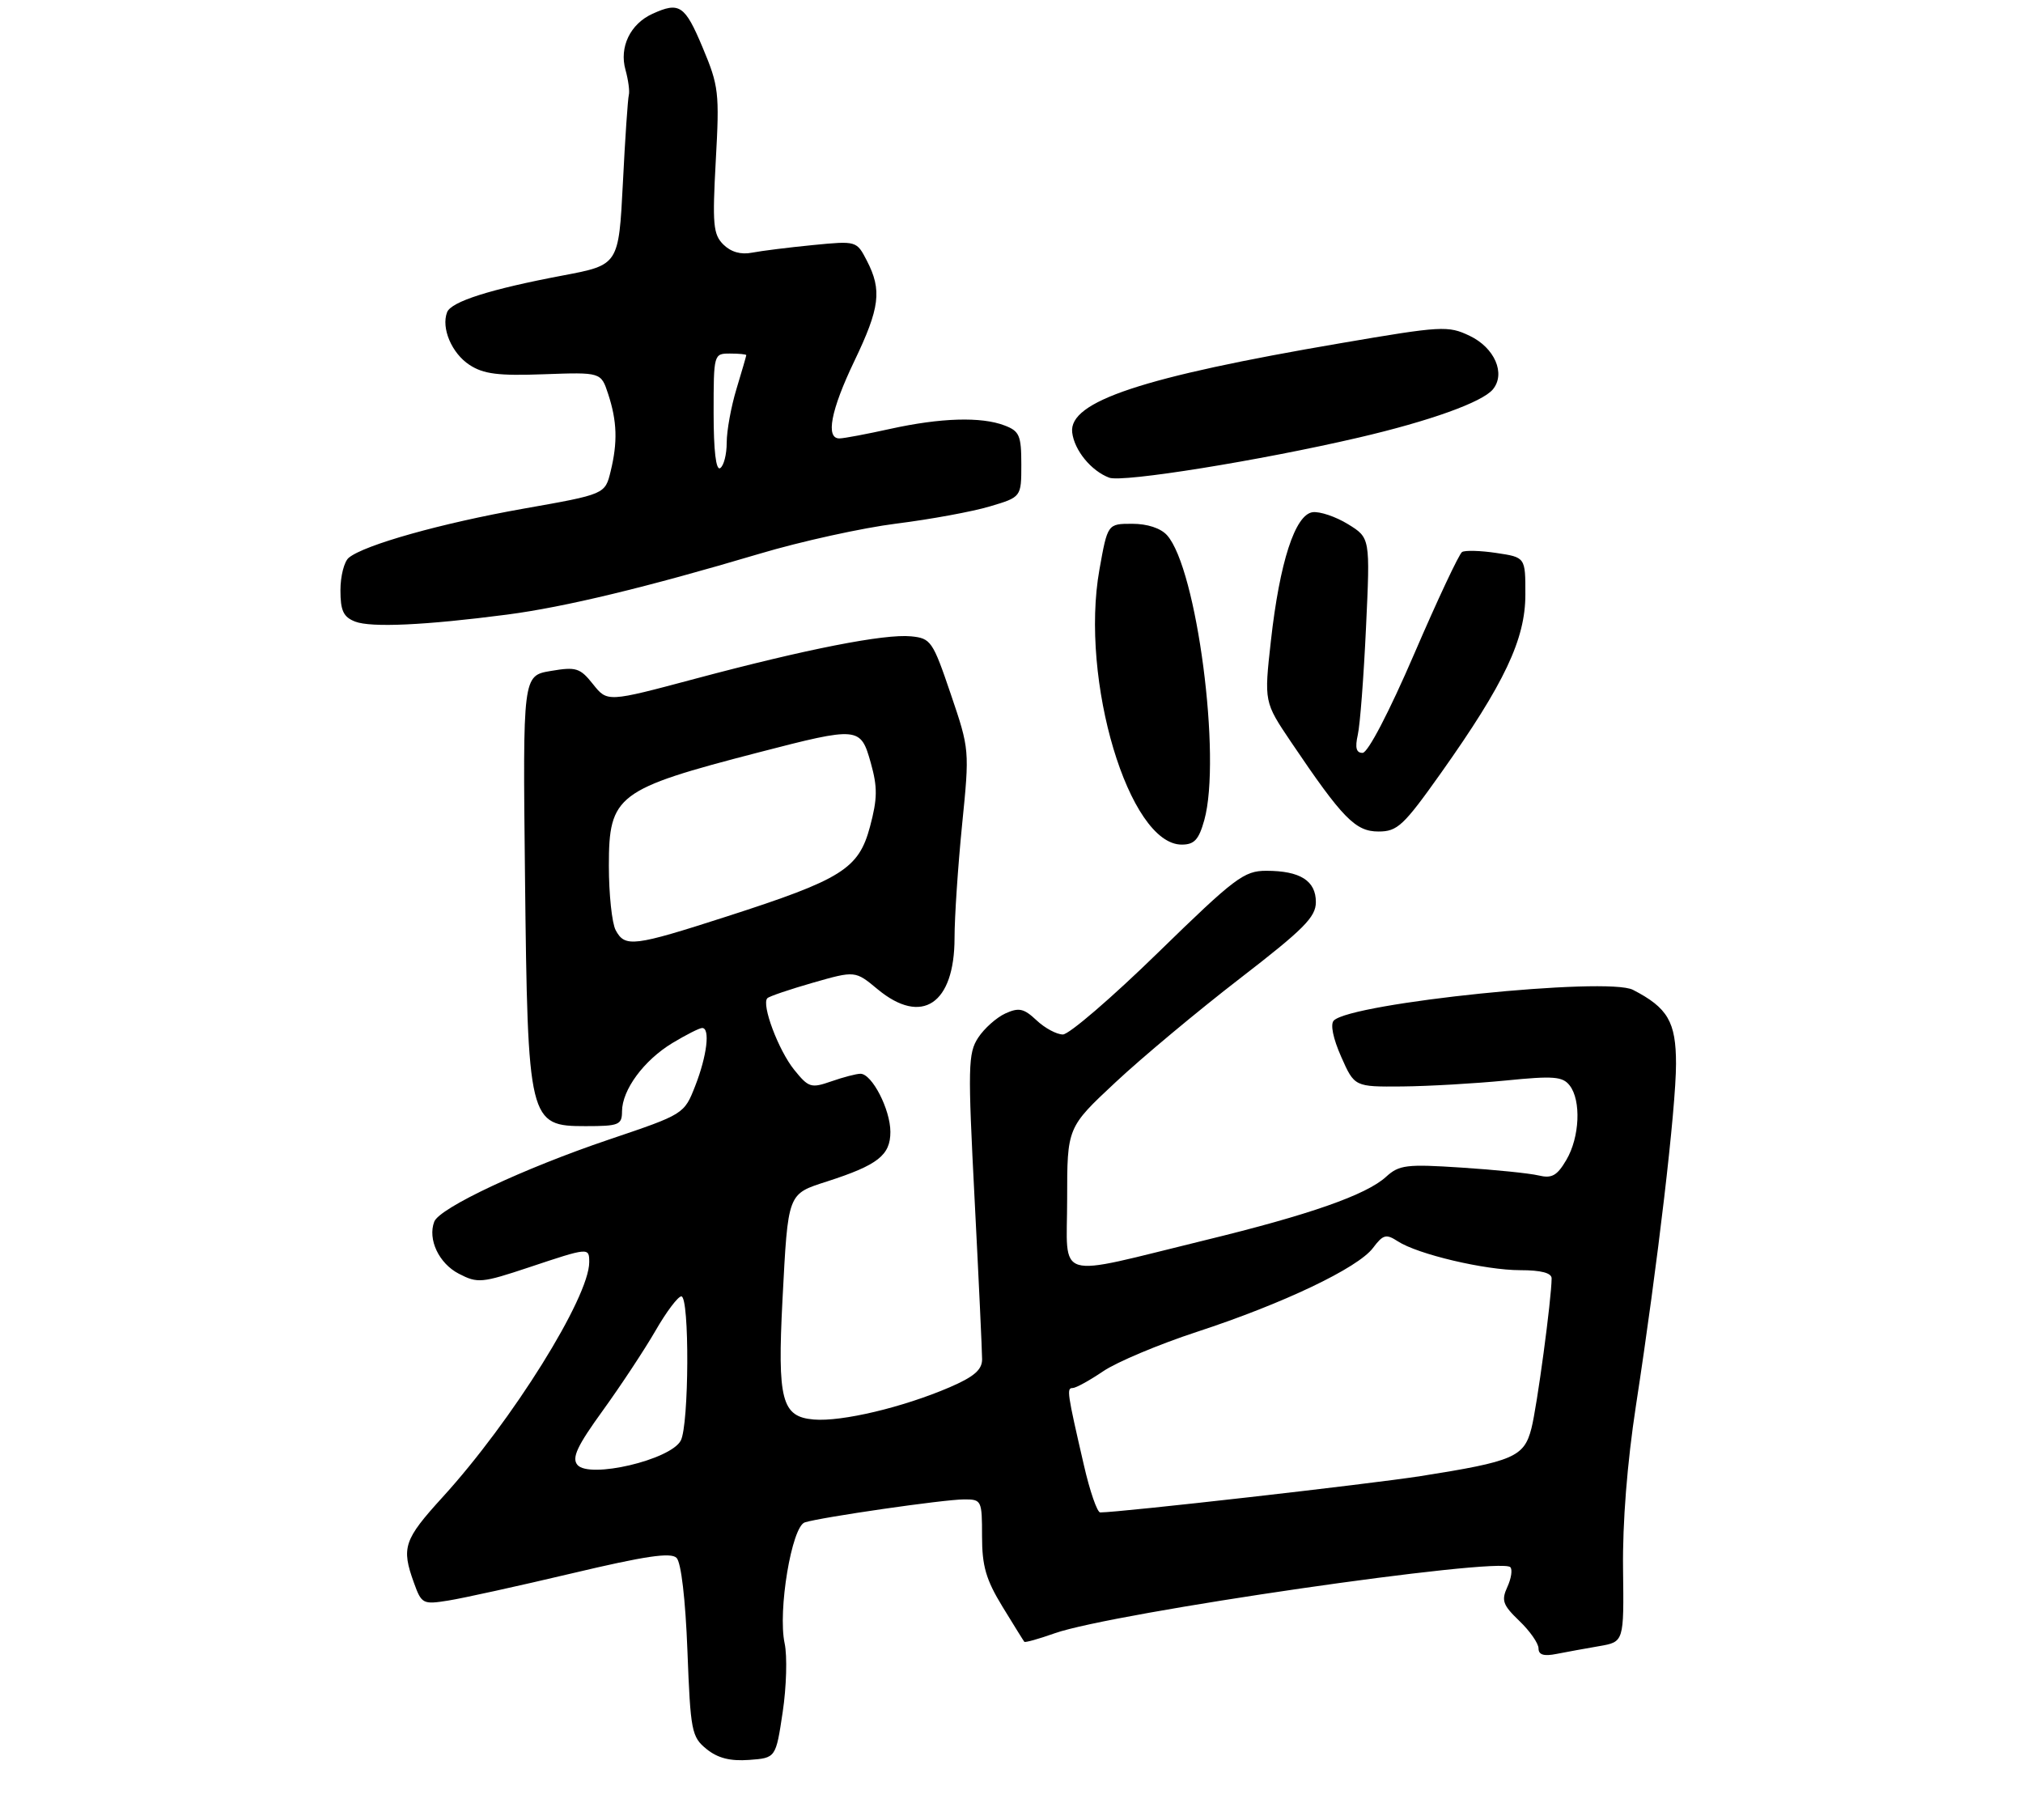<?xml version="1.0" encoding="UTF-8" standalone="no"?>
<!DOCTYPE svg PUBLIC "-//W3C//DTD SVG 1.1//EN" "http://www.w3.org/Graphics/SVG/1.1/DTD/svg11.dtd" >
<svg xmlns="http://www.w3.org/2000/svg" xmlns:xlink="http://www.w3.org/1999/xlink" version="1.1" viewBox="0 0 309 278">
 <g >
 <path fill="currentColor"
d=" M 119.55 261.50 C 120.13 257.65 120.26 252.93 119.85 251.01 C 118.78 246.04 120.93 233.16 122.93 232.52 C 125.43 231.73 144.22 229.01 147.25 229.01 C 149.93 229.00 150.00 229.15 150.00 234.64 C 150.00 239.19 150.60 241.26 153.12 245.39 C 154.84 248.20 156.34 250.62 156.46 250.76 C 156.59 250.90 158.67 250.32 161.09 249.46 C 169.97 246.32 229.08 237.74 230.69 239.36 C 231.04 239.71 230.84 241.07 230.24 242.38 C 229.29 244.45 229.54 245.14 232.07 247.57 C 233.68 249.11 235.00 251.00 235.00 251.77 C 235.00 252.75 235.81 253.00 237.75 252.61 C 239.26 252.31 242.20 251.78 244.28 251.42 C 248.05 250.77 248.05 250.77 247.91 239.63 C 247.82 232.59 248.54 223.42 249.88 214.68 C 253.21 193.01 256.00 169.19 256.00 162.48 C 256.00 156.07 254.74 153.92 249.42 151.18 C 245.49 149.16 206.43 153.17 203.73 155.87 C 203.17 156.43 203.62 158.61 204.85 161.39 C 206.89 166.00 206.89 166.00 214.19 165.94 C 218.21 165.90 225.32 165.49 230.00 165.03 C 237.28 164.30 238.68 164.41 239.75 165.78 C 241.54 168.07 241.29 173.70 239.25 177.16 C 237.83 179.58 237.03 180.02 235.00 179.53 C 233.62 179.20 228.32 178.66 223.21 178.33 C 214.82 177.78 213.71 177.92 211.71 179.74 C 208.67 182.51 200.01 185.54 184.03 189.43 C 160.68 195.13 163.00 195.82 163.00 183.14 C 163.00 172.20 163.00 172.20 170.38 165.31 C 174.43 161.52 182.98 154.39 189.37 149.46 C 199.13 141.93 200.99 140.07 200.99 137.79 C 201.00 134.52 198.59 133.00 193.42 133.00 C 190.01 133.00 188.63 134.05 176.88 145.50 C 169.83 152.38 163.29 158.00 162.35 158.00 C 161.40 158.00 159.59 157.03 158.32 155.83 C 156.38 154.01 155.63 153.85 153.56 154.79 C 152.21 155.41 150.34 157.07 149.41 158.49 C 147.86 160.86 147.82 162.92 148.87 183.29 C 149.50 195.50 150.01 206.46 150.01 207.63 C 150.00 209.22 148.76 210.29 145.04 211.89 C 137.92 214.95 128.57 217.17 124.31 216.81 C 119.39 216.40 118.73 213.86 119.52 198.50 C 120.38 182.08 120.26 182.40 126.35 180.44 C 134.09 177.94 136.00 176.44 136.00 172.88 C 136.00 169.46 133.19 164.00 131.43 164.00 C 130.81 164.00 128.81 164.52 126.98 165.16 C 123.88 166.24 123.51 166.12 121.32 163.41 C 118.90 160.42 116.27 153.40 117.21 152.46 C 117.49 152.17 120.63 151.11 124.18 150.09 C 130.63 148.25 130.63 148.25 134.06 151.10 C 140.81 156.69 145.80 153.35 145.80 143.24 C 145.80 140.08 146.32 132.32 146.95 126.00 C 148.10 114.54 148.10 114.47 145.22 106.00 C 142.47 97.90 142.18 97.49 139.16 97.19 C 135.11 96.79 123.14 99.14 106.14 103.68 C 92.77 107.25 92.77 107.25 90.58 104.50 C 88.60 102.01 88.00 101.82 84.12 102.48 C 79.85 103.20 79.85 103.20 80.19 133.85 C 80.61 171.42 80.75 172.00 89.45 172.00 C 94.54 172.00 95.00 171.81 95.01 169.75 C 95.02 166.46 98.34 161.95 102.70 159.31 C 104.79 158.05 106.84 157.01 107.25 157.01 C 108.50 157.00 107.99 161.24 106.20 165.83 C 104.50 170.17 104.50 170.17 93.01 174.05 C 79.96 178.46 67.13 184.49 66.33 186.59 C 65.30 189.28 67.04 192.97 70.08 194.54 C 72.95 196.03 73.58 195.97 80.82 193.56 C 89.96 190.51 90.00 190.51 90.00 192.78 C 90.00 198.15 78.22 217.03 67.61 228.66 C 61.68 235.17 61.28 236.36 63.22 241.73 C 64.39 244.98 64.59 245.08 68.47 244.46 C 70.69 244.11 79.18 242.24 87.34 240.31 C 98.55 237.65 102.47 237.07 103.34 237.94 C 104.04 238.64 104.70 244.25 105.00 252.14 C 105.47 264.43 105.64 265.29 107.92 267.14 C 109.64 268.53 111.53 269.01 114.42 268.80 C 118.50 268.50 118.50 268.50 119.55 261.50 Z  M 183.95 125.25 C 186.59 115.74 182.81 86.84 178.26 81.75 C 177.29 80.67 175.25 80.00 172.94 80.00 C 169.18 80.00 169.18 80.00 167.93 87.00 C 164.92 103.87 172.44 129.00 180.50 129.00 C 182.43 129.00 183.11 128.25 183.95 125.25 Z  M 220.13 118.02 C 229.80 104.37 232.99 97.64 232.99 90.81 C 233.00 85.12 233.00 85.12 228.57 84.46 C 226.14 84.09 223.77 84.03 223.32 84.31 C 222.87 84.59 219.57 91.61 216.00 99.90 C 212.18 108.76 208.94 114.98 208.13 114.99 C 207.16 115.00 206.95 114.22 207.39 112.25 C 207.74 110.74 208.30 103.35 208.65 95.82 C 209.29 82.15 209.29 82.15 205.90 80.06 C 204.03 78.91 201.60 78.09 200.50 78.23 C 197.82 78.59 195.46 85.85 194.12 97.89 C 193.08 107.22 193.08 107.22 197.22 113.36 C 205.07 124.99 207.03 127.00 210.55 127.00 C 213.45 127.00 214.37 126.14 220.13 118.02 Z  M 77.46 93.87 C 86.30 92.71 98.70 89.72 116.00 84.58 C 122.33 82.69 131.75 80.62 136.93 79.97 C 142.12 79.32 148.54 78.14 151.18 77.35 C 156.00 75.92 156.00 75.92 156.00 70.94 C 156.00 66.50 155.71 65.84 153.43 64.98 C 149.88 63.62 143.68 63.81 136.00 65.50 C 132.43 66.29 128.94 66.95 128.25 66.96 C 126.06 67.03 126.89 62.67 130.50 55.14 C 134.40 47.01 134.73 44.32 132.42 39.84 C 130.84 36.78 130.84 36.78 124.17 37.43 C 120.50 37.79 116.32 38.31 114.87 38.59 C 113.16 38.93 111.64 38.49 110.48 37.34 C 108.93 35.79 108.80 34.26 109.33 24.54 C 109.91 14.15 109.79 13.13 107.32 7.25 C 104.61 0.79 103.78 0.23 99.66 2.11 C 96.27 3.65 94.56 7.20 95.54 10.67 C 95.97 12.23 96.20 13.95 96.05 14.50 C 95.90 15.05 95.48 21.12 95.14 27.98 C 94.50 40.46 94.50 40.46 86.00 42.07 C 74.92 44.16 68.91 46.06 68.29 47.69 C 67.36 50.10 69.00 53.96 71.71 55.73 C 73.85 57.13 76.10 57.42 83.09 57.16 C 91.80 56.85 91.80 56.85 92.89 60.17 C 94.26 64.34 94.36 67.53 93.27 71.99 C 92.42 75.49 92.42 75.49 79.96 77.69 C 67.44 79.91 55.63 83.23 53.27 85.19 C 52.57 85.77 52.00 88.00 52.00 90.15 C 52.00 93.28 52.45 94.24 54.25 94.94 C 56.69 95.88 64.95 95.50 77.46 93.87 Z  M 207.50 66.84 C 218.38 64.31 226.39 61.43 228.02 59.48 C 230.02 57.07 228.30 53.11 224.48 51.29 C 221.19 49.72 220.24 49.77 204.76 52.42 C 174.45 57.59 163.23 61.32 163.77 66.04 C 164.09 68.77 166.66 71.92 169.43 72.96 C 171.46 73.72 192.38 70.36 207.50 66.84 Z  M 165.55 223.75 C 162.99 212.67 162.90 212.00 163.84 212.00 C 164.33 212.00 166.42 210.85 168.50 209.44 C 170.58 208.03 177.02 205.32 182.82 203.42 C 196.01 199.10 207.40 193.67 209.71 190.61 C 211.26 188.55 211.72 188.43 213.49 189.58 C 216.53 191.57 226.82 194.00 232.21 194.00 C 235.38 194.00 237.00 194.42 237.00 195.25 C 236.99 198.35 234.77 214.87 233.91 218.18 C 232.79 222.53 231.20 223.21 217.00 225.45 C 209.22 226.67 171.06 231.00 168.05 231.00 C 167.59 231.00 166.46 227.74 165.55 223.75 Z  M 88.19 223.73 C 87.31 222.66 88.16 220.84 92.08 215.43 C 94.83 211.62 98.45 206.14 100.12 203.25 C 101.78 200.36 103.56 198.00 104.07 198.00 C 105.34 198.00 105.25 217.66 103.98 220.03 C 102.41 222.98 89.98 225.89 88.19 223.73 Z  M 94.04 142.07 C 93.47 141.00 93.00 136.57 93.00 132.22 C 93.00 121.45 94.21 120.53 115.82 114.93 C 131.19 110.95 131.45 110.98 133.01 116.53 C 134.05 120.25 134.03 121.97 132.89 126.25 C 131.16 132.71 128.63 134.30 111.00 139.98 C 96.76 144.57 95.46 144.73 94.04 142.07 Z  M 109.00 63.06 C 109.00 54.06 109.02 54.00 111.50 54.00 C 112.88 54.00 114.00 54.11 113.99 54.25 C 113.98 54.39 113.31 56.71 112.49 59.41 C 111.67 62.11 111.00 65.79 111.00 67.60 C 111.00 69.41 110.55 71.16 110.00 71.50 C 109.36 71.89 109.00 68.84 109.00 63.06 Z "/>
</g>
</svg>